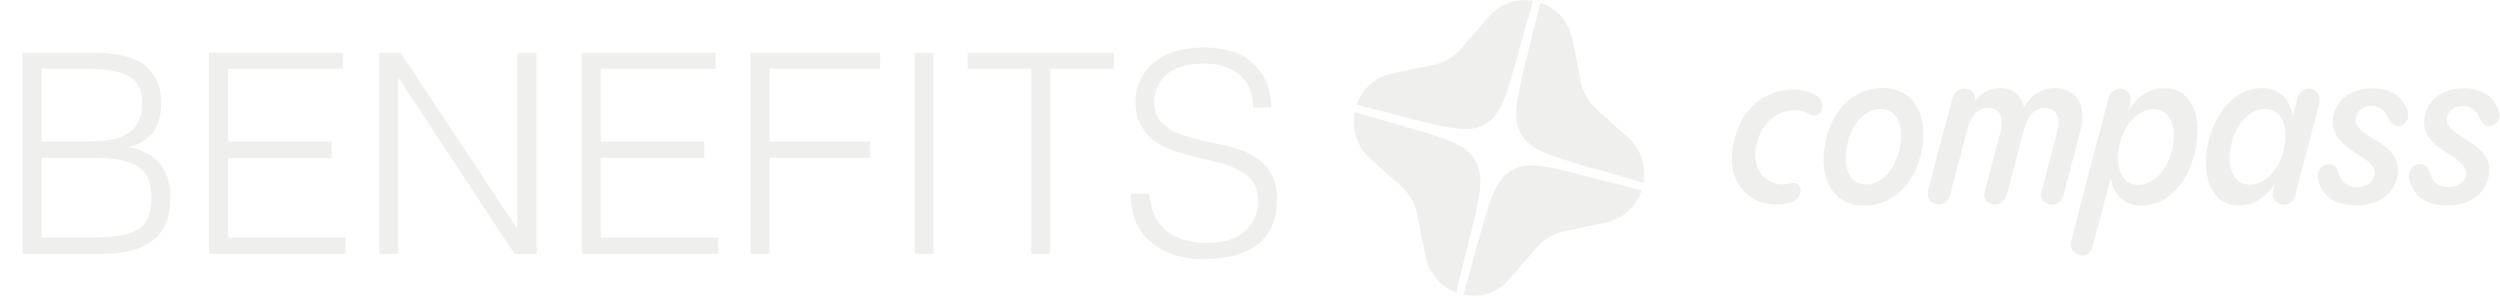 <svg width="1302" height="155" viewBox="0 0 1302 155" fill="none" xmlns="http://www.w3.org/2000/svg">
<g filter="url(#filter0_b_2017_160)">
<path d="M21.669 82.166L21.669 123.729L46.82 123.729C57.714 123.918 65.814 122.663 71.118 119.963C76.281 117.169 78.863 111.39 78.863 102.628C78.768 94.197 75.95 88.584 70.408 85.79C64.866 83.232 57.406 82.024 48.028 82.166L21.669 82.166ZM21.669 35.843L21.669 73.712L46.678 73.712C56.862 73.712 64.037 71.912 68.206 68.312C72.184 64.902 74.126 60.047 74.031 53.747C74.126 47.258 71.947 42.617 67.495 39.822C62.948 37.169 55.299 35.843 44.547 35.843L21.669 35.843ZM54.564 132.184H11.794L11.794 27.46L49.591 27.46C61.811 27.554 70.645 29.923 76.092 34.564C81.444 39.301 84.073 45.695 83.978 53.747C83.883 60.947 82.178 66.346 78.863 69.946C75.452 73.498 71.569 75.63 67.211 76.34V76.624C81.562 79.419 88.738 88.087 88.738 102.628C88.644 113.427 85.494 121.053 79.289 125.505C72.989 129.957 64.748 132.184 54.564 132.184ZM179.963 132.184L108.845 132.184L108.845 27.46L178.542 27.46V35.843L118.72 35.843L118.72 73.712L172.716 73.712V82.166L118.72 82.166V123.729L179.963 123.729V132.184ZM267.92 132.184L207.672 40.817H207.387L207.387 132.184H197.512L197.512 27.46H208.666L269.199 118.969H269.483V27.46L279.43 27.46V132.184H267.92ZM374.065 132.184H302.946V27.46L372.644 27.46V35.843L312.822 35.843V73.712H366.818V82.166H312.822V123.729H374.065V132.184ZM400.779 132.184H390.903V27.46L458.398 27.46V35.843L400.779 35.843V73.712H453.141V82.166H400.779V132.184ZM486.249 132.184L476.373 132.184V27.46H486.249V132.184ZM503.939 35.843V27.46L580.173 27.46V35.843L546.994 35.843V132.184H537.119V35.843H503.939ZM588.841 100.923H598.433C599.427 110.112 602.672 116.695 608.166 120.674C613.613 124.653 620.41 126.595 628.557 126.5C637.982 126.405 644.827 124.179 649.089 119.821C653.163 115.653 655.199 110.656 655.199 104.83C655.199 100.757 654.323 97.418 652.571 94.813C650.818 92.255 648.403 90.218 645.324 88.703C642.293 87.045 638.93 85.719 635.235 84.724C631.446 83.777 627.467 82.853 623.299 81.953C619.321 81.006 615.46 79.893 611.718 78.614C607.929 77.382 604.472 75.701 601.346 73.57C598.456 71.438 596.088 68.667 594.241 65.257C592.299 61.941 591.328 57.773 591.328 52.753C591.328 45.174 594.335 38.614 600.351 33.072C606.366 27.673 615.2 24.878 626.852 24.689C638.645 24.784 647.503 27.839 653.423 33.854C659.249 39.775 662.115 47.14 662.02 55.95H652.571C652.476 47.992 649.895 42.119 644.827 38.33C639.806 34.825 633.814 33.072 626.852 33.072C616.858 33.309 609.871 35.796 605.893 40.532C601.914 45.269 600.351 50.503 601.203 56.234C601.772 59.549 603.193 62.225 605.466 64.262C607.598 66.394 610.203 68.075 613.281 69.307C616.408 70.585 619.842 71.651 623.583 72.504C627.278 73.404 631.067 74.28 634.951 75.132C638.93 75.938 642.719 76.956 646.319 78.188C649.918 79.466 653.115 81.219 655.91 83.445C658.752 85.576 660.978 88.3 662.588 91.615C664.246 95.073 665.075 99.336 665.075 104.404C664.696 124.487 651.955 134.67 626.852 134.954C615.673 134.954 606.65 132.089 599.782 126.358C592.583 120.721 588.936 112.243 588.841 100.923Z" fill="#EFEFED"/>
</g>
<g clip-path="url(#clip0_2017_160)">
<path d="M798.343 0.46C790.291 -0.928 781.553 1.559 775.275 8.786L760.701 25.557C757.066 29.744 752.184 32.608 746.806 33.714L725.236 38.166C715.883 40.091 709.369 46.628 706.553 54.488L733.58 61.434C754.645 66.848 765.181 69.552 773.493 64.675C781.805 59.79 784.771 49.163 790.693 27.899L798.343 0.46Z" fill="#EFEFED"/>
<path d="M855.962 95.218C857.397 86.973 854.968 77.997 847.807 71.565L831.317 56.742C827.2 53.045 824.385 48.08 823.296 42.609L818.927 20.672C816.979 10.887 810.244 4.158 802.216 1.439L795.331 29.159C790.008 50.582 787.35 61.298 792.145 69.752C796.948 78.206 807.397 81.222 828.304 87.245L855.962 95.218Z" fill="#EFEFED"/>
<path d="M762.145 153.498C770.434 155.222 779.574 152.824 786.08 145.34L800.647 128.569C804.282 124.382 809.164 121.518 814.542 120.412L836.112 115.968C845.662 113.995 852.255 107.225 854.968 99.14L827.058 91.97C805.993 86.556 795.457 83.853 787.145 88.729C778.833 93.614 775.867 104.242 769.945 125.505L762.145 153.498Z" fill="#EFEFED"/>
<path d="M705.489 58.403C703.864 66.776 706.246 75.992 713.549 82.553L730.039 97.368C734.156 101.065 736.971 106.03 738.059 111.501L742.436 133.438C744.321 142.886 750.67 149.487 758.328 152.383L765.323 124.238C770.646 102.814 773.304 92.098 768.501 83.644C763.698 75.19 753.249 72.174 732.342 66.151L705.489 58.403Z" fill="#EFEFED"/>
<path d="M1274.69 106.993C1262.26 106.993 1256.66 101.073 1254.75 93.325C1254.64 92.756 1254.53 92.186 1254.53 91.617C1254.53 87.975 1257.55 85.465 1260.47 85.465C1262.6 85.465 1264.61 86.716 1265.4 89.796C1266.63 94.352 1269.54 97.424 1275.37 97.424C1280.97 97.424 1284.33 94.007 1284.33 90.021C1284.33 80.909 1262.49 78.631 1262.49 63.6C1262.49 54.144 1270.33 45.946 1283.1 45.946C1292.95 45.946 1299.22 50.727 1301.46 57.905C1301.68 58.587 1301.8 59.269 1301.8 59.959C1301.8 63.263 1299.22 65.653 1296.42 65.653C1294.63 65.653 1292.62 64.514 1291.5 61.667C1289.93 57.793 1287.02 55.178 1282.43 55.178C1277.73 55.178 1274.37 58.371 1274.37 62.357C1274.37 71.926 1296.42 73.402 1296.42 88.665C1296.42 98.338 1288.69 106.993 1274.69 106.993Z" fill="#EFEFED"/>
<path d="M1227.12 106.993C1214.69 106.993 1209.09 101.073 1207.18 93.325C1207.07 92.756 1206.96 92.186 1206.96 91.617C1206.96 87.975 1209.98 85.465 1212.9 85.465C1215.03 85.465 1217.04 86.716 1217.83 89.796C1219.06 94.352 1221.97 97.424 1227.8 97.424C1233.4 97.424 1236.76 94.007 1236.76 90.021C1236.76 80.909 1214.92 78.631 1214.92 63.6C1214.92 54.144 1222.76 45.946 1235.53 45.946C1245.38 45.946 1251.65 50.727 1253.89 57.905C1254.11 58.587 1254.23 59.269 1254.23 59.959C1254.23 63.263 1251.65 65.653 1248.85 65.653C1247.06 65.653 1245.04 64.514 1243.92 61.667C1242.36 57.793 1239.45 55.178 1234.86 55.178C1230.16 55.178 1226.8 58.371 1226.8 62.357C1226.8 71.926 1248.85 73.402 1248.85 88.665C1248.85 98.338 1241.12 106.993 1227.12 106.993Z" fill="#EFEFED"/>
<path d="M1202.61 46.283C1205.52 46.283 1208.1 48.216 1208.1 51.866C1208.1 52.547 1207.99 53.349 1207.76 54.256L1195.22 102.204C1194.44 105.164 1192.08 106.536 1189.62 106.536C1186.6 106.536 1183.68 104.482 1183.68 100.953C1183.68 100.384 1183.68 99.814 1183.9 99.132L1184.91 95.258C1180.32 102.774 1173.71 106.993 1165.98 106.993C1154.23 106.993 1148.85 96.967 1148.85 84.783C1148.85 81.823 1149.19 78.743 1149.75 75.671C1153.11 58.699 1163.96 45.834 1178.41 45.834C1187.03 45.834 1192.75 51.753 1194.09 60.416L1196.55 51.08C1197.45 47.767 1200.14 46.283 1202.61 46.283ZM1171.81 96.173C1180.21 96.173 1187.49 87.63 1189.62 76.698C1190.07 74.532 1190.29 72.487 1190.29 70.546C1190.29 62.228 1186.37 56.766 1179.65 56.766C1171.25 56.766 1164.08 64.964 1161.84 76.016C1161.39 78.294 1161.17 80.46 1161.17 82.393C1161.17 90.478 1164.86 96.173 1171.81 96.173Z" fill="#EFEFED"/>
<path d="M1127.34 45.946C1139.1 45.946 1144.48 55.972 1144.48 68.156C1144.48 71.116 1144.14 74.196 1143.58 77.268C1140.33 93.895 1129.58 107.105 1114.91 107.105C1106.4 107.105 1100.69 101.298 1099.23 92.868L1089.82 128.633C1089.04 131.593 1086.69 132.964 1084.23 132.964C1081.32 132.964 1078.41 130.911 1078.41 127.382C1078.41 126.812 1078.41 126.243 1078.63 125.561L1098.11 51.072C1099.01 47.767 1101.69 46.171 1104.16 46.171C1107.07 46.171 1109.65 48.104 1109.65 51.866C1109.65 52.547 1109.54 53.349 1109.31 54.256L1108.41 57.673C1113 50.157 1119.61 45.946 1127.34 45.946ZM1131.48 76.923C1131.93 74.645 1132.15 72.591 1132.15 70.659C1132.15 62.461 1128.34 56.879 1121.51 56.879C1113.11 56.879 1105.83 65.309 1103.7 76.241C1103.26 78.407 1103.03 80.452 1103.03 82.393C1103.03 90.711 1106.84 96.285 1113.56 96.285C1121.96 96.285 1129.24 88.088 1131.48 76.923Z" fill="#EFEFED"/>
<path d="M1070.38 45.826C1078.44 45.826 1084.49 50.839 1084.49 60.52C1084.49 62.798 1084.15 65.301 1083.48 68.036L1074.63 101.86C1073.74 105.164 1071.05 106.528 1068.59 106.528C1065.68 106.528 1062.99 104.707 1062.99 101.515C1062.99 100.945 1063.1 100.376 1063.21 99.806L1071.39 68.597C1071.84 66.776 1072.06 65.18 1072.06 63.817C1072.06 58.579 1069.04 56.189 1065.12 56.189C1059.63 56.189 1055.94 60.288 1053.92 67.923L1044.96 101.868C1044.18 104.94 1041.6 106.536 1038.91 106.536C1036.11 106.536 1033.42 104.715 1033.42 101.523C1033.42 100.953 1033.53 100.384 1033.64 99.814L1041.82 68.605C1042.27 66.784 1042.49 65.188 1042.49 63.825C1042.49 58.587 1039.47 56.197 1035.43 56.197C1030.05 56.197 1026.47 60.528 1024.57 67.362V67.25L1015.5 101.988C1014.72 105.06 1012.14 106.431 1009.79 106.431C1006.88 106.431 1003.97 104.498 1003.97 100.961C1003.97 100.392 1003.97 99.822 1004.19 99.141L1016.85 51.08C1017.75 47.663 1020.43 46.067 1023.12 46.067C1026.03 46.067 1028.61 48 1028.61 51.08C1028.61 51.649 1028.5 52.219 1028.39 52.788L1028.28 53.133C1031.42 48.465 1036.01 45.842 1041.72 45.842C1047.77 45.842 1052.92 49.034 1054.04 55.868C1057.62 49.475 1063.33 45.826 1070.38 45.826Z" fill="#EFEFED"/>
<path d="M970.985 107.105C957.207 107.105 949.707 97.199 949.707 83.187C949.707 80.684 949.928 78.174 950.378 75.439C953.516 57.44 965.496 45.826 980.275 45.826C994.612 45.826 1001.66 56.077 1001.66 69.632C1001.66 72.134 1001.44 74.645 1000.99 77.26C997.751 95.716 985.772 107.105 970.985 107.105ZM971.994 96.061C980.283 96.061 987.333 88.088 989.462 76.698C989.912 74.533 990.133 72.487 990.133 70.546C990.133 62.229 986.213 56.766 979.273 56.766C970.985 56.766 964.045 64.851 961.915 75.904C961.466 78.294 961.245 80.46 961.245 82.393C961.245 91.272 965.614 96.061 971.994 96.061Z" fill="#EFEFED"/>
<path d="M933.051 105.397C930.472 106.191 927.791 106.536 925.212 106.536C913.114 106.536 901.916 98.218 901.916 82.505C901.916 79.313 902.365 75.896 903.375 72.142C908.075 54.031 921.742 46.628 933.721 46.628C937.862 46.628 941.781 47.542 945.141 49.251C947.941 50.614 949.061 53.125 949.061 55.291C949.061 57.913 947.491 60.191 945.031 60.191C944.25 60.191 943.351 59.967 942.452 59.397C940.102 58.034 937.412 57.344 934.613 57.344C926.774 57.344 918.035 62.694 915.015 74.316C914.345 76.706 914.116 78.872 914.116 80.805C914.116 90.71 921.056 96.068 928.453 96.068C929.794 96.068 931.143 95.844 932.483 95.499C933.043 95.387 933.603 95.274 934.053 95.274C936.513 95.274 937.751 97.095 937.751 99.148C937.751 101.635 936.182 104.37 933.051 105.397Z" fill="#EFEFED"/>
</g>
<defs>
<filter id="filter0_b_2017_160" x="-63.99" y="-51.095" width="804.849" height="261.833" filterUnits="userSpaceOnUse" color-interpolation-filters="sRGB">
<feFlood flood-opacity="0" result="BackgroundImageFix"/>
<feGaussianBlur in="BackgroundImageFix" stdDeviation="37.892"/>
<feComposite in2="SourceAlpha" operator="in" result="effect1_backgroundBlur_2017_160"/>
<feBlend mode="normal" in="SourceGraphic" in2="effect1_backgroundBlur_2017_160" result="shape"/>
</filter>
<clipPath id="clip0_2017_160">
<rect width="597" height="154" fill="white" transform="translate(705 0.091)"/>
</clipPath>
</defs>
</svg>
